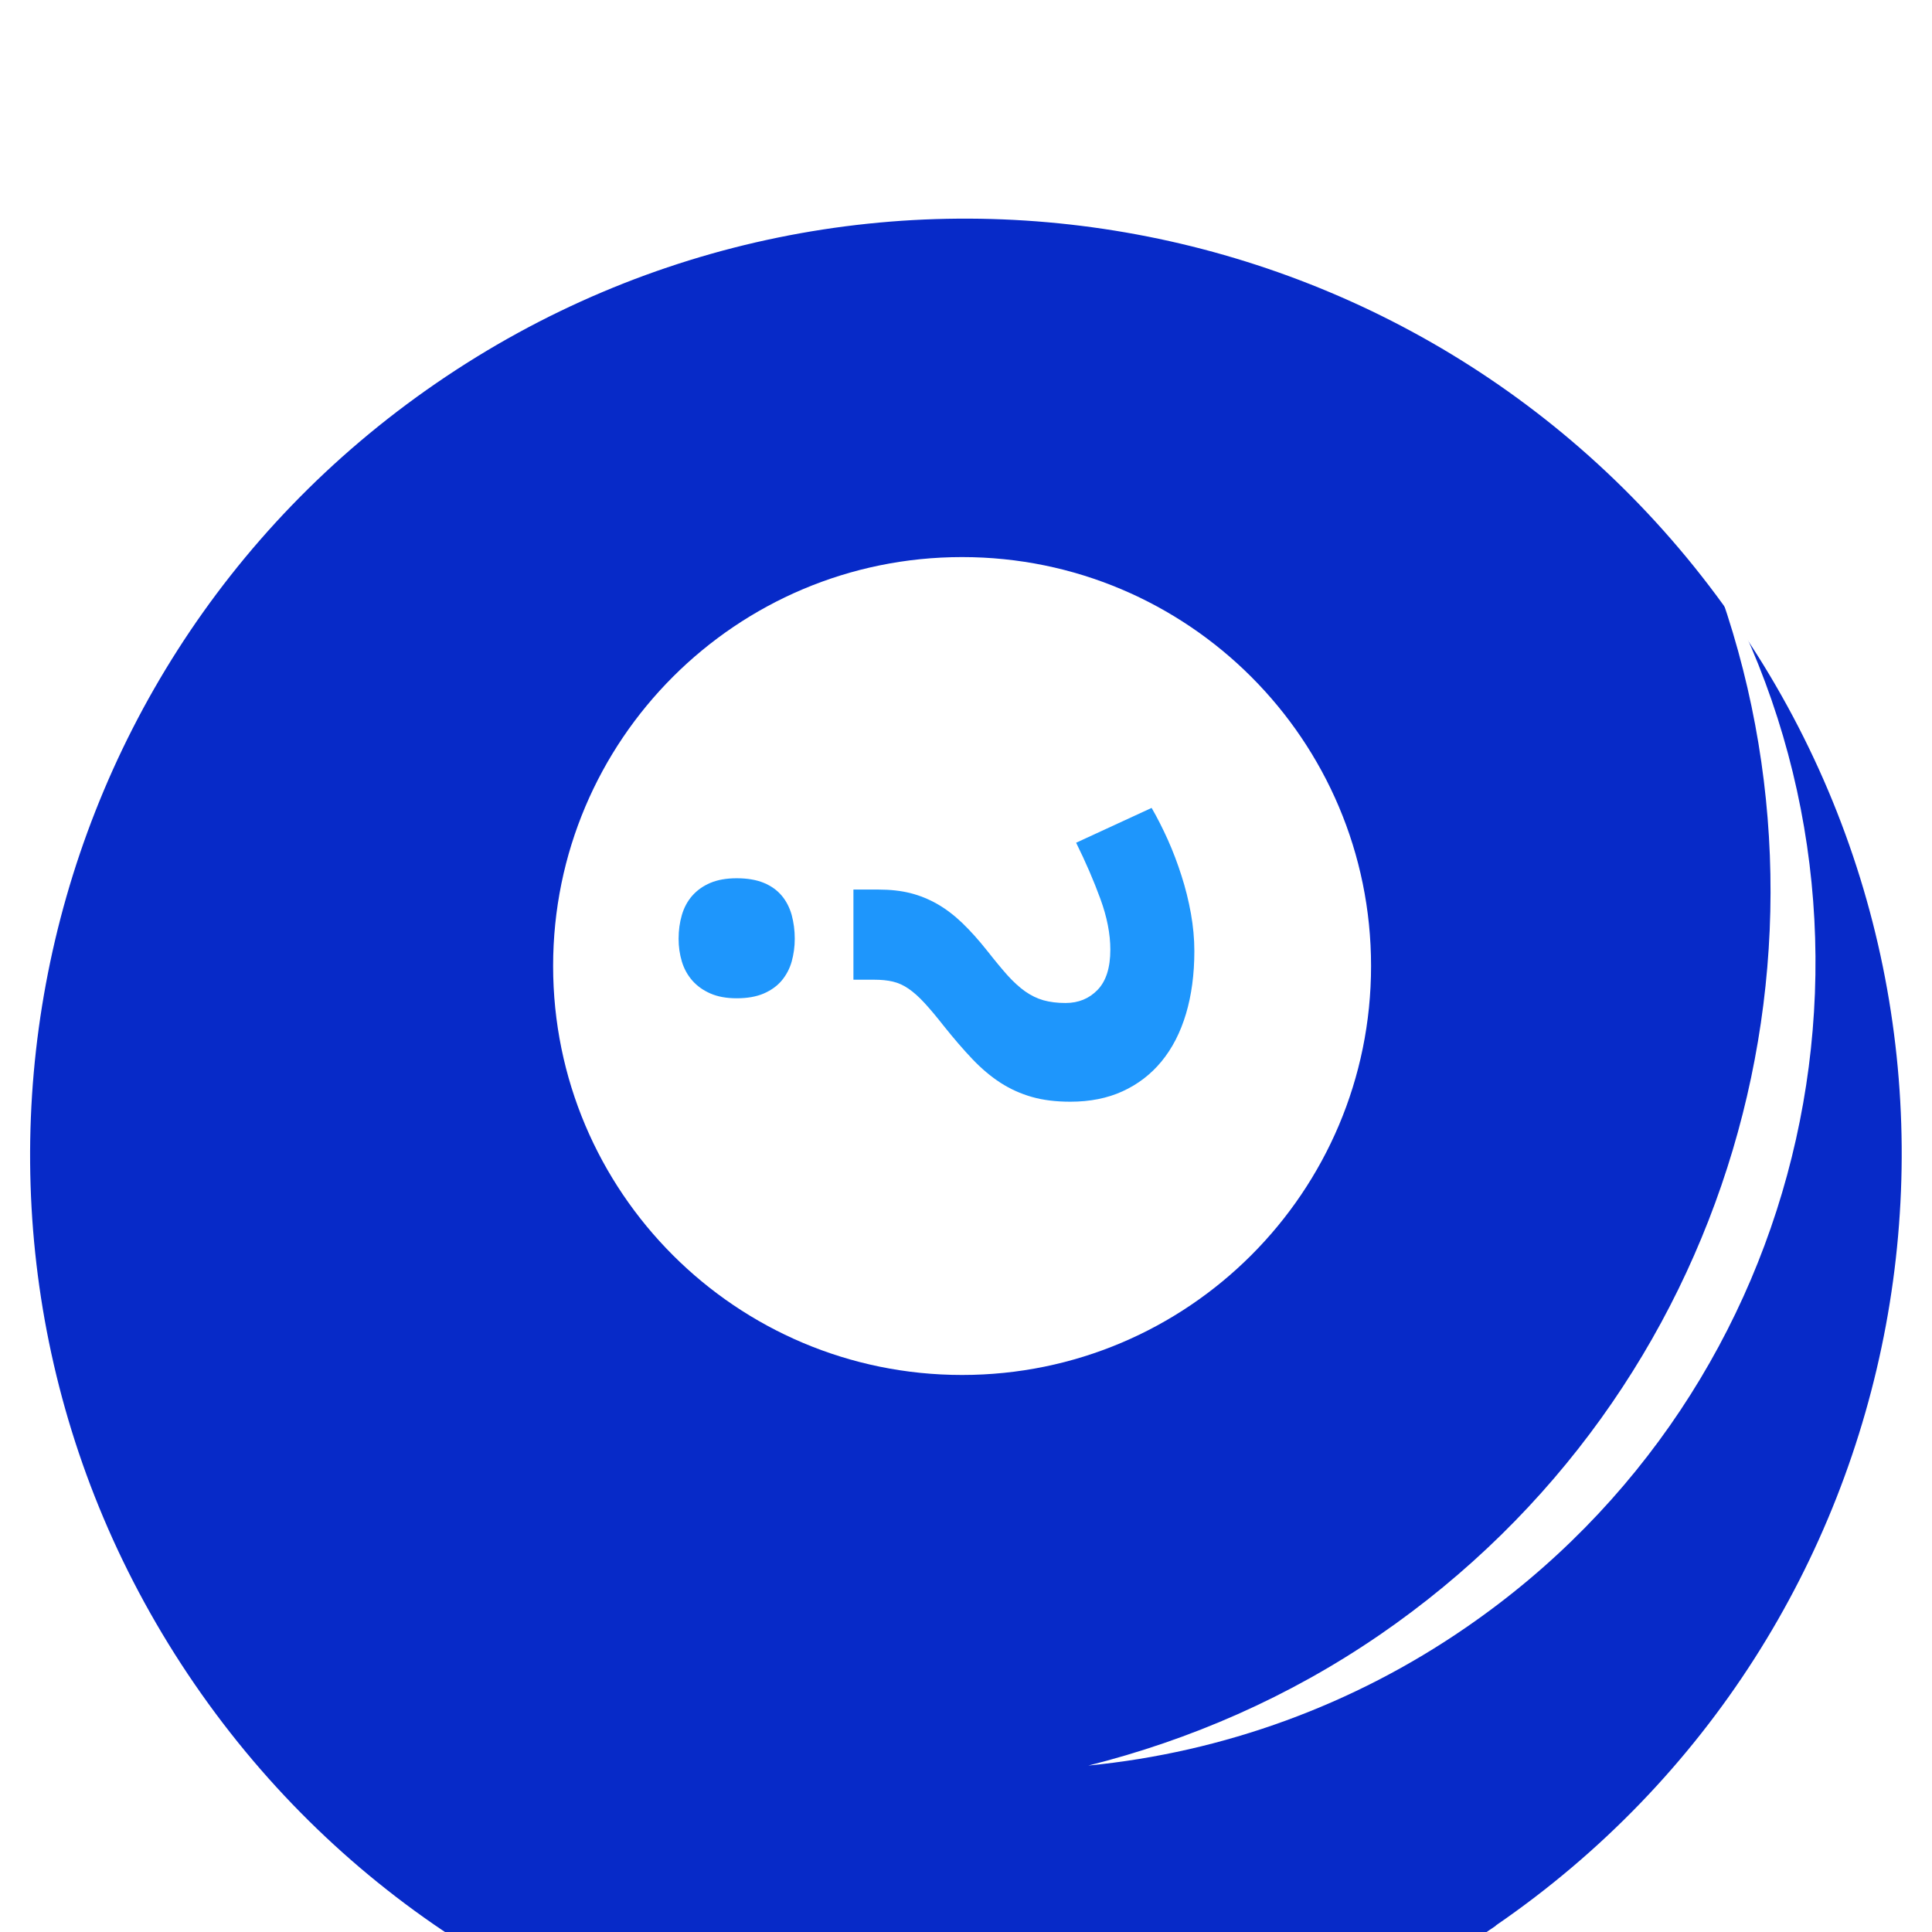 <svg width="41" height="41" viewBox="0 0 41 41" fill="none" xmlns="http://www.w3.org/2000/svg">
<g clip-path="url(#clip0)">
<g filter="url(#filter0_d)">
<path d="M31.743 36.868C22.704 43.08 10.342 40.782 4.132 31.743C-2.081 22.704 0.216 10.344 9.257 4.132C18.296 -2.08 30.66 0.218 36.868 9.257C43.074 18.297 40.781 30.657 31.743 36.862" fill="#072AC8"/>
</g>
<path d="M29.275 34.697C27.341 36.025 25.245 36.927 23.096 37.468C25.97 37.187 28.726 36.18 31.104 34.542C38.523 29.447 40.663 19.552 36.242 11.89C39.445 20.005 36.773 29.547 29.273 34.699" fill="white"/>
<path d="M11.738 20.5C11.738 25.293 15.623 29.179 20.417 29.179C25.21 29.179 29.096 25.293 29.096 20.5C29.096 15.707 25.21 11.822 20.417 11.822C15.623 11.822 11.738 15.707 11.738 20.5Z" fill="white"/>
<path d="M18.112 18.878H18.648C18.895 18.878 19.118 18.903 19.319 18.953C19.52 19.004 19.711 19.082 19.892 19.185C20.073 19.289 20.249 19.423 20.422 19.588C20.592 19.752 20.77 19.95 20.954 20.182C21.113 20.385 21.256 20.557 21.381 20.698C21.507 20.837 21.632 20.951 21.754 21.038C21.878 21.125 22.007 21.188 22.142 21.227C22.277 21.265 22.434 21.285 22.613 21.285C22.888 21.285 23.116 21.191 23.294 21.005C23.473 20.819 23.563 20.535 23.563 20.153C23.563 19.82 23.493 19.461 23.352 19.076C23.212 18.692 23.04 18.294 22.837 17.884L24.439 17.145C24.56 17.353 24.674 17.579 24.784 17.823C24.893 18.067 24.989 18.32 25.073 18.584C25.158 18.846 25.224 19.114 25.273 19.386C25.321 19.657 25.346 19.922 25.346 20.183C25.346 20.676 25.286 21.121 25.168 21.517C25.049 21.914 24.876 22.249 24.649 22.525C24.422 22.801 24.146 23.011 23.823 23.159C23.5 23.307 23.13 23.38 22.714 23.38C22.409 23.38 22.137 23.347 21.899 23.279C21.66 23.211 21.437 23.11 21.232 22.978C21.026 22.844 20.828 22.678 20.637 22.477C20.446 22.277 20.245 22.043 20.032 21.777C19.873 21.574 19.734 21.409 19.616 21.281C19.497 21.152 19.385 21.053 19.278 20.98C19.171 20.907 19.062 20.858 18.948 20.831C18.835 20.804 18.701 20.791 18.546 20.791H18.111V18.878H18.112ZM15.633 18.638C15.861 18.638 16.052 18.671 16.21 18.736C16.366 18.801 16.493 18.892 16.59 19.008C16.687 19.124 16.757 19.261 16.801 19.418C16.843 19.575 16.866 19.742 16.866 19.922C16.866 20.092 16.843 20.252 16.801 20.405C16.758 20.557 16.687 20.691 16.59 20.808C16.493 20.923 16.366 21.015 16.21 21.083C16.052 21.151 15.861 21.185 15.633 21.185C15.416 21.185 15.23 21.151 15.075 21.083C14.92 21.015 14.793 20.924 14.691 20.808C14.589 20.691 14.514 20.553 14.47 20.405C14.424 20.252 14.401 20.092 14.401 19.922C14.401 19.743 14.424 19.576 14.47 19.418C14.516 19.261 14.589 19.124 14.691 19.008C14.793 18.893 14.92 18.802 15.075 18.736C15.23 18.671 15.416 18.638 15.633 18.638Z" fill="#1E96FC"/>
</g>
<defs>
<filter id="filter0_d" x="-3.361" y="0.64" width="47.718" height="47.721" filterUnits="userSpaceOnUse" color-interpolation-filters="sRGB">
<feFlood flood-opacity="0" result="BackgroundImageFix"/>
<feColorMatrix in="SourceAlpha" type="matrix" values="0 0 0 0 0 0 0 0 0 0 0 0 0 0 0 0 0 0 127 0"/>
<feOffset dy="4"/>
<feGaussianBlur stdDeviation="2"/>
<feColorMatrix type="matrix" values="0 0 0 0 0 0 0 0 0 0 0 0 0 0 0 0 0 0 0.3 0"/>
<feBlend mode="normal" in2="BackgroundImageFix" result="effect1_dropShadow"/>
<feBlend mode="normal" in="SourceGraphic" in2="effect1_dropShadow" result="shape"/>
</filter>
<clipPath id="clip0">
<rect width="41" height="41" fill="white" transform="translate(41) rotate(90)"/>
</clipPath>
</defs>
</svg>
